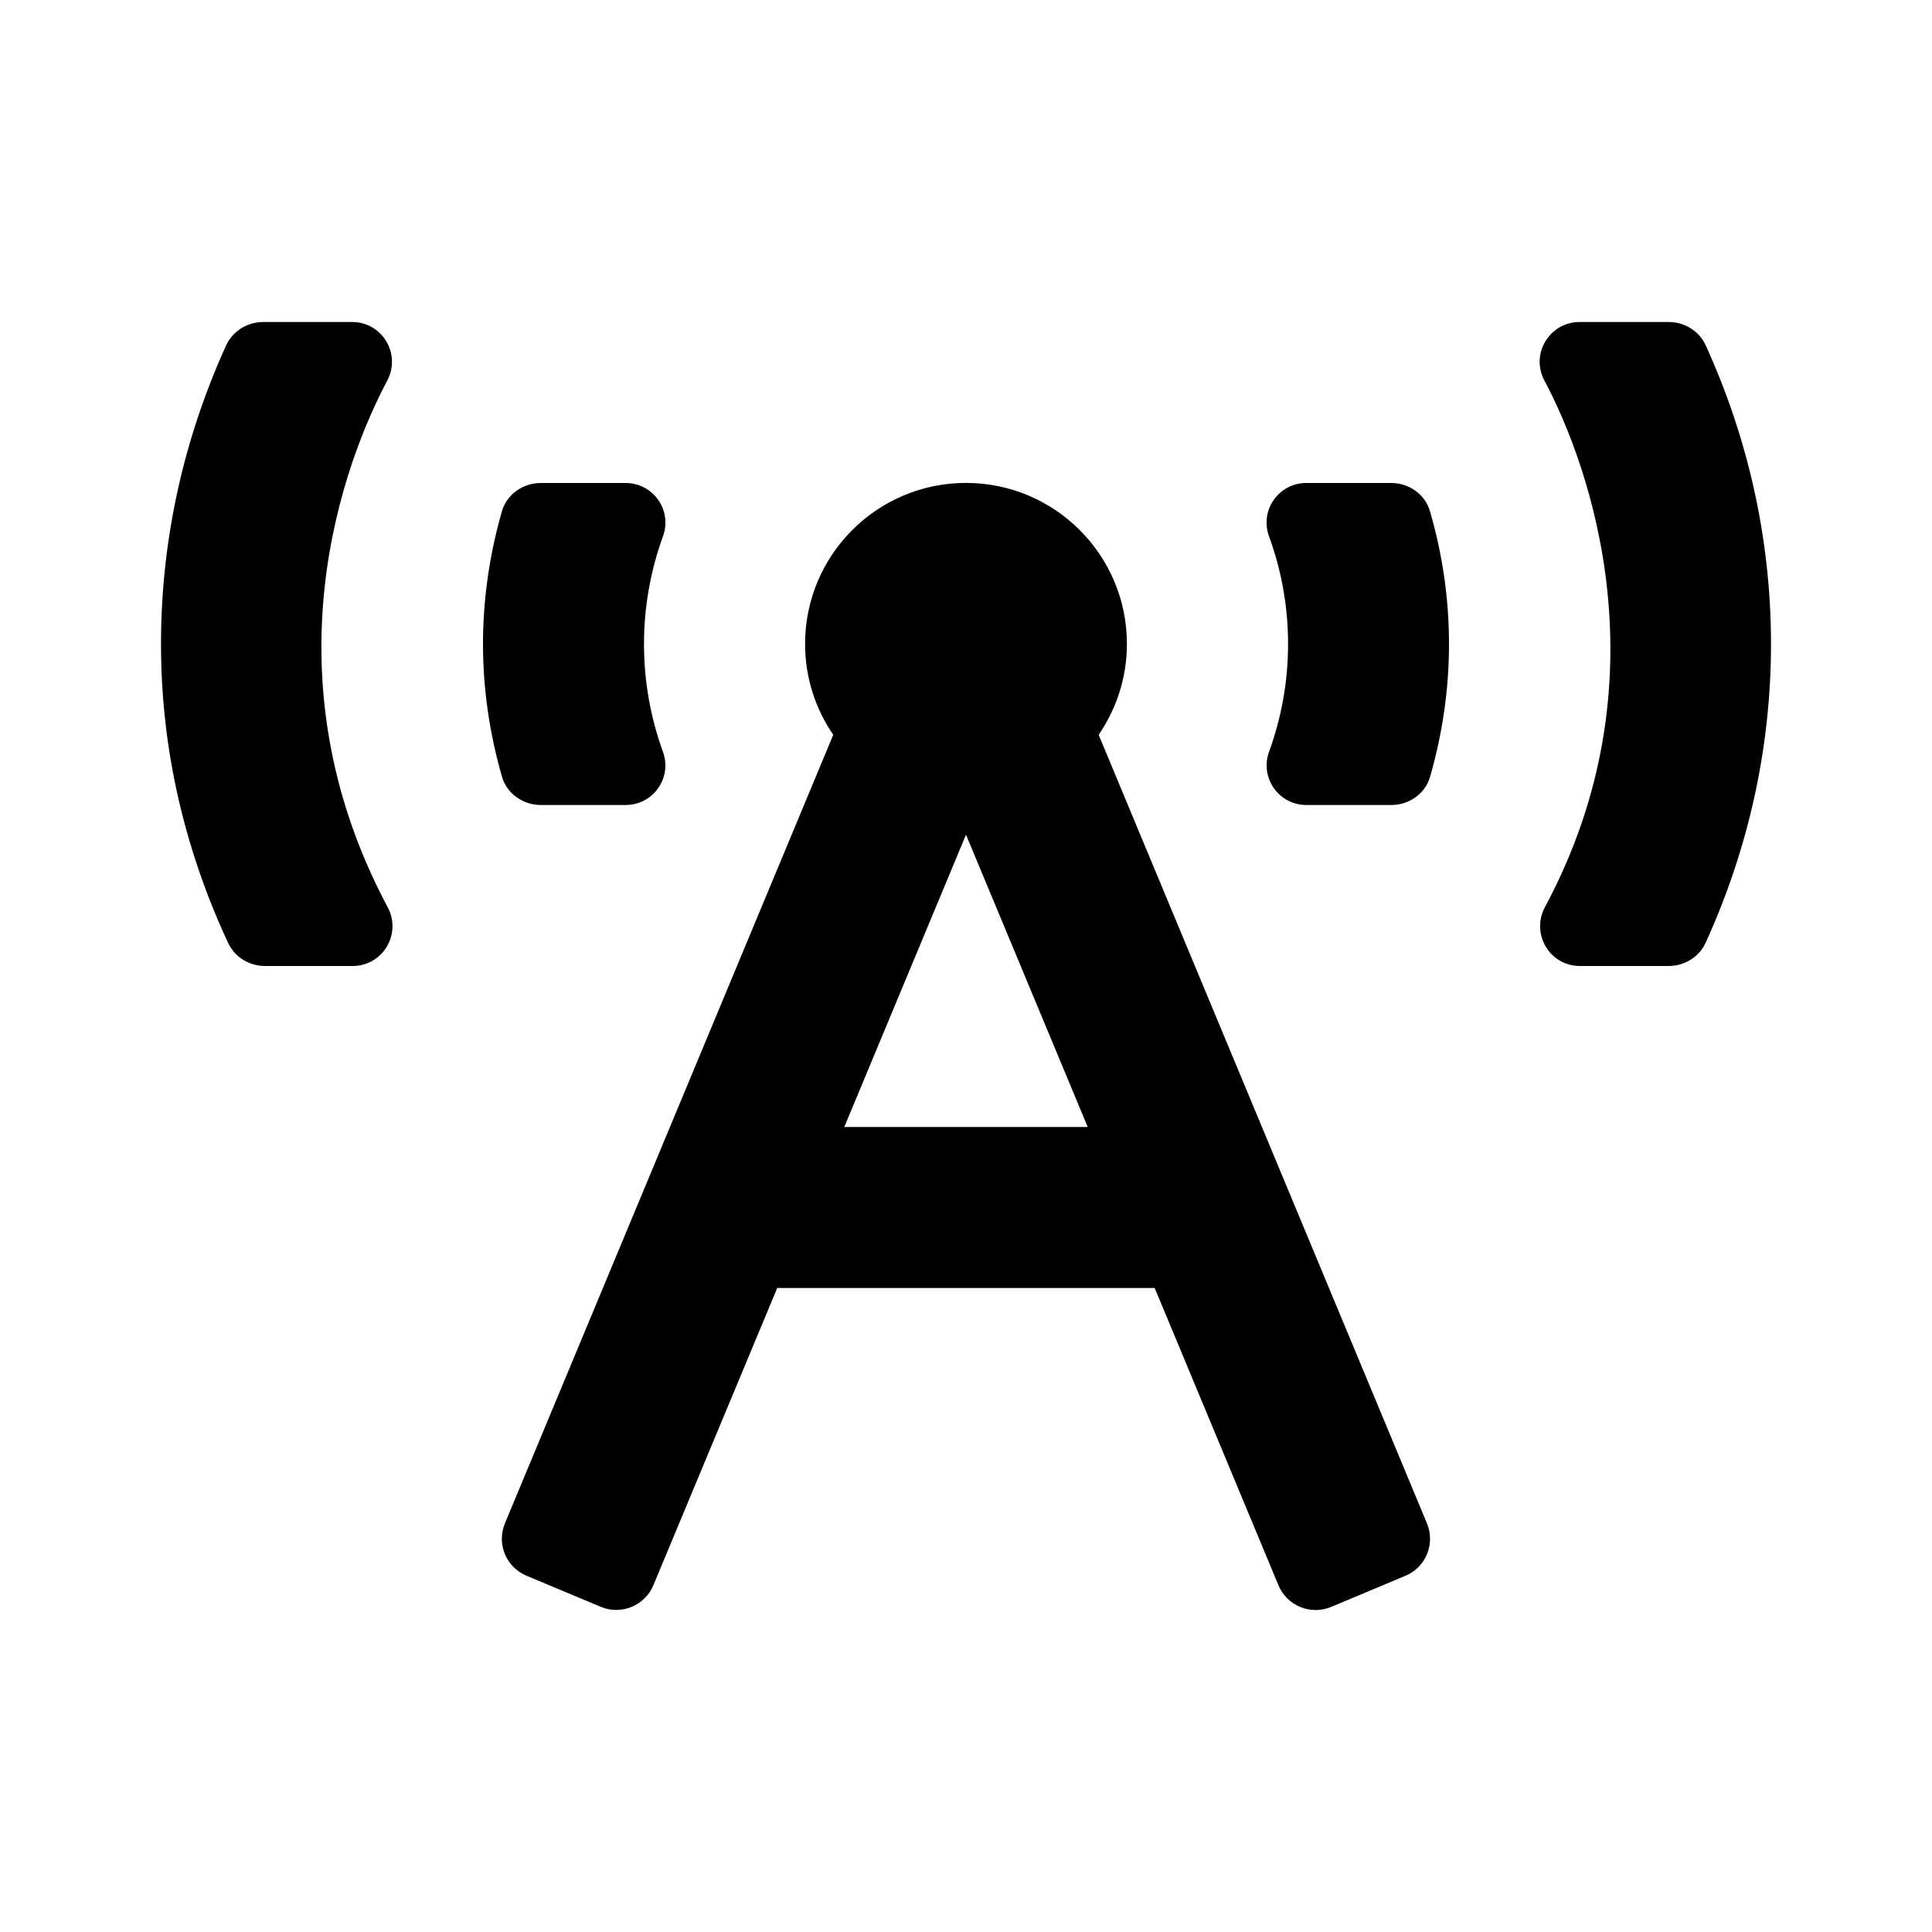 <svg version="1.1" id="icon_broadcast" xmlns="http://www.w3.org/2000/svg" xmlns:xlink="http://www.w3.org/1999/xlink" x="0px"
	 y="0px" width="24px" height="24px" viewBox="0 0 24 24" enable-background="new 0 0 24 24" xml:space="preserve">
<path d="M6.717,10h1.054c0.344,0,0.582-0.338,0.464-0.662C8.081,8.913,8,8.463,8,8s0.082-0.914,0.236-1.338
	C8.353,6.338,8.115,6,7.771,6H6.717C6.498,6,6.296,6.14,6.235,6.351C6.083,6.881,6,7.433,6,8s0.083,1.118,0.236,1.649
	C6.296,9.859,6.498,10,6.717,10z M4.81,4.729C4.986,4.397,4.749,4,4.374,4H3.27C3.074,4,2.89,4.112,2.809,4.291
	C2.294,5.423,2,6.676,2,8c0,0.773,0.098,2.135,0.834,3.714C2.916,11.89,3.097,12,3.291,12h1.089c0.375,0,0.613-0.398,0.436-0.73
	C3.26,8.353,4.293,5.702,4.81,4.729z M21.189,4.29C21.108,4.111,20.925,4,20.729,4h-1.106c-0.374,0-0.614,0.396-0.438,0.727
	c0.571,1.071,1.513,3.732,0.008,6.539C19.014,11.598,19.249,12,19.627,12h1.102c0.195,0,0.38-0.112,0.46-0.291
	C21.705,10.577,22,9.323,22,8S21.705,5.422,21.189,4.29z M17.283,6h-1.055c-0.344,0-0.581,0.338-0.464,0.662
	C15.919,7.086,16.001,7.536,16.001,8s-0.082,0.914-0.236,1.338C15.647,9.661,15.885,10,16.229,10h1.055
	c0.22,0,0.421-0.14,0.481-0.351C17.918,9.118,18,8.566,18,8s-0.082-1.118-0.236-1.648C17.704,6.14,17.502,6,17.283,6z M13.648,9.128
	c0.22-0.322,0.351-0.709,0.351-1.129c0-1.104-0.896-2-1.999-2c-1.104,0-1.999,0.896-1.999,2c0,0.419,0.129,0.807,0.35,1.129
	l-4.078,9.794c-0.107,0.255,0.014,0.548,0.269,0.653l0.922,0.386c0.254,0.106,0.547-0.015,0.653-0.27L9.655,16h4.689l1.537,3.692
	c0.106,0.255,0.398,0.376,0.654,0.27l0.921-0.386c0.256-0.105,0.376-0.398,0.27-0.653L13.648,9.128z M10.488,14L12,10.369L13.512,14
	H10.488z"/>
</svg>
